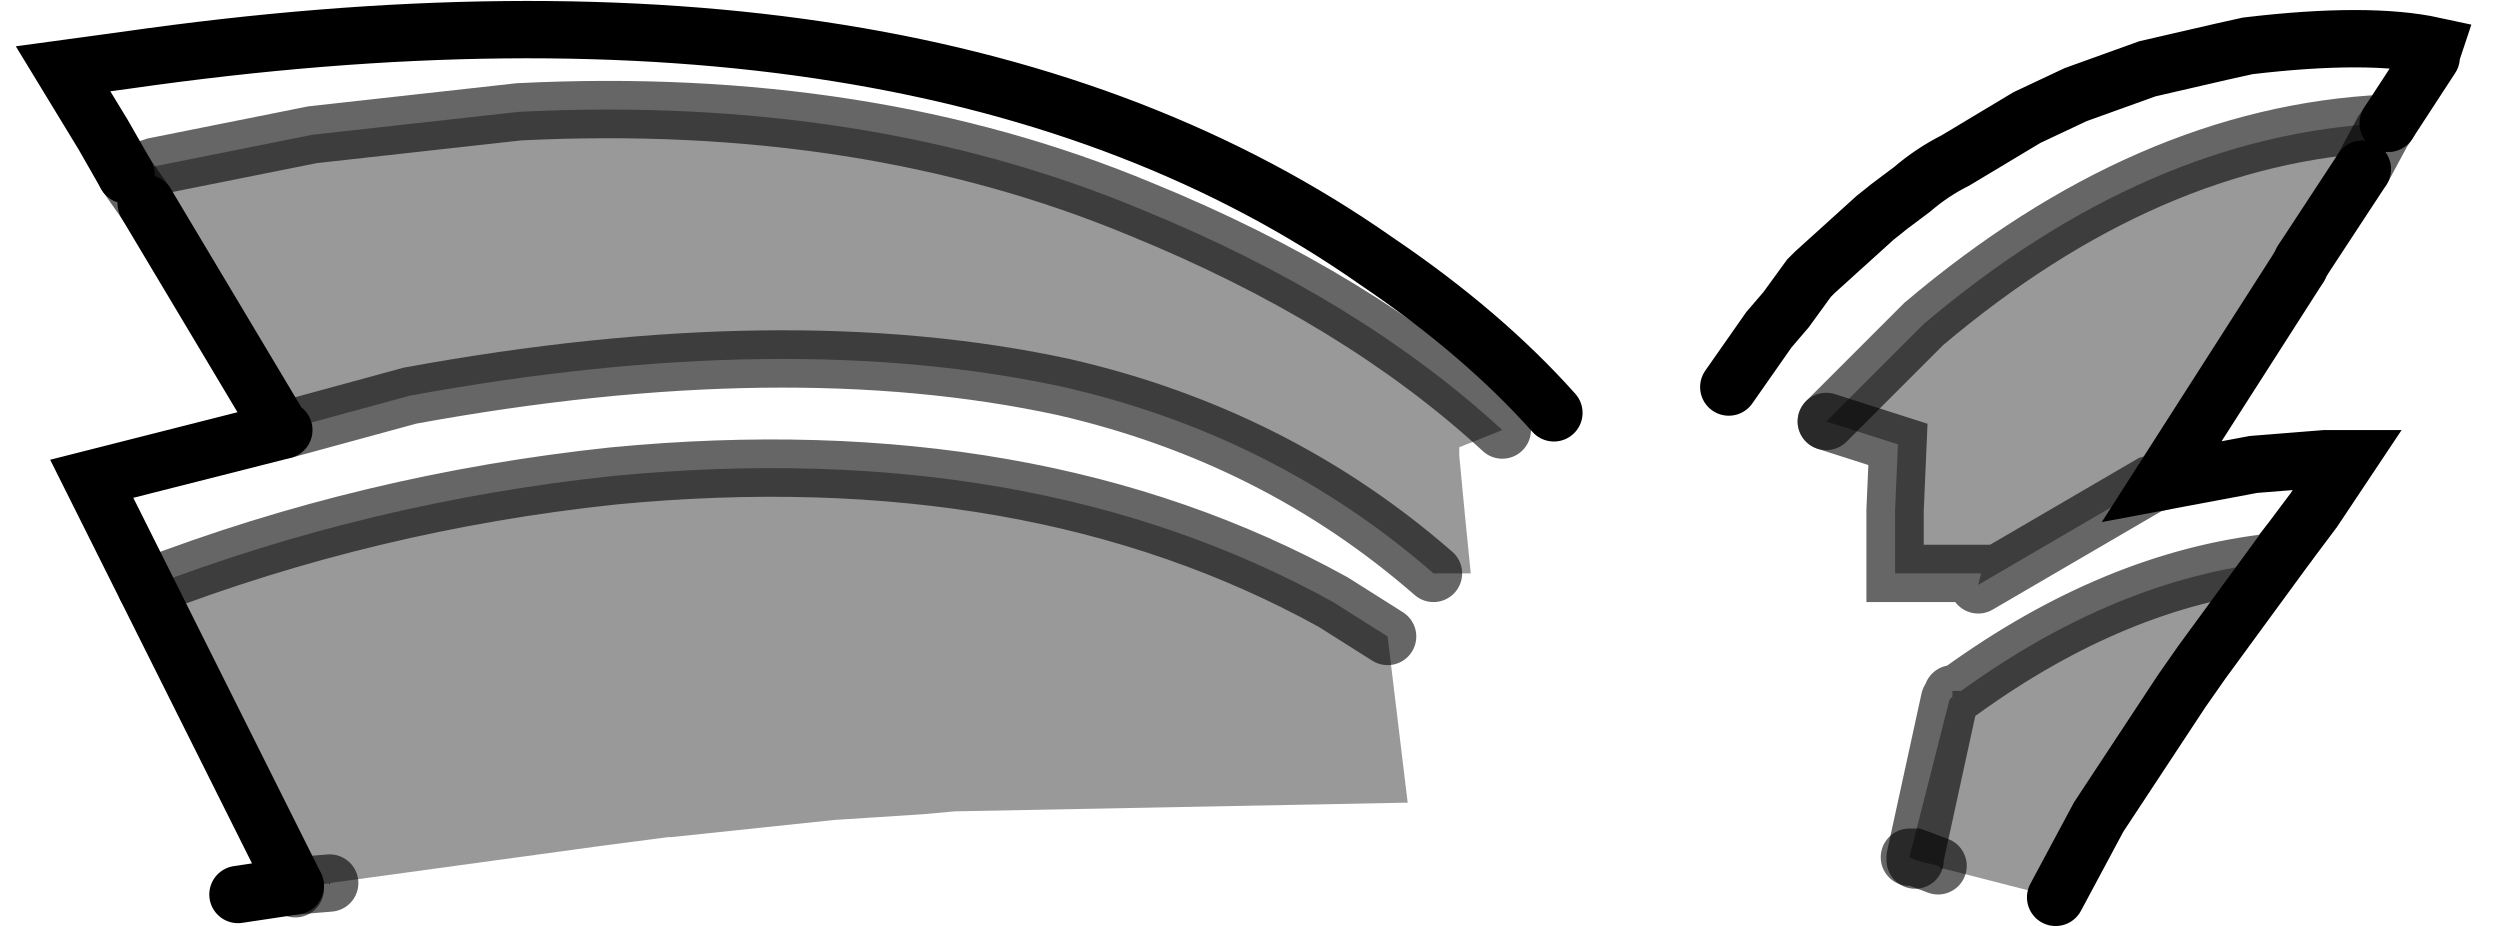 <?xml version="1.0" encoding="UTF-8" standalone="no"?>
<svg xmlns:xlink="http://www.w3.org/1999/xlink" height="16.15px" width="43.6px" xmlns="http://www.w3.org/2000/svg">
  <g transform="matrix(1.0, 0.0, 0.0, 1.0, 1.1, 0.5)">
    <path d="M29.75 5.25 L30.05 4.9 30.45 4.35 30.55 4.25 31.6 3.3 31.85 3.1 32.25 2.8 Q32.6 2.5 33.0 2.3 L34.25 1.55 35.1 1.15 36.35 0.7 37.65 0.4 38.1 0.3 Q40.2 0.05 41.35 0.3 L41.3 0.45 41.3 0.5 41.15 0.7 40.5 1.65 Q36.35 1.85 32.45 5.15 L30.75 6.85 29.05 6.25 29.75 5.25 M36.6 7.9 L38.2 7.6 39.45 7.5 39.85 7.5 39.25 8.4 38.8 9.0 38.55 9.3 Q35.8 9.6 33.1 11.55 L32.95 11.55 33.4 9.75 33.4 9.7 36.4 7.95 36.6 7.9 M23.9 9.5 L23.0 9.5 23.0 9.75 23.1 10.6 22.15 10.0 Q16.9 7.1 9.6 7.8 5.35 8.25 1.45 9.75 L0.5 7.85 3.85 7.0 6.05 6.4 Q12.6 5.2 17.45 6.25 21.15 7.1 23.9 9.5 M0.7 1.85 L0.0 0.7 1.1 0.55 Q15.05 -1.45 22.9 4.05 24.75 5.3 26.0 6.7 L25.1 7.0 Q22.6 4.7 18.8 3.15 14.0 1.15 7.95 1.45 L4.35 1.85 1.6 2.4 1.3 2.5 1.1 2.5 0.7 1.85" fill="#ffffff" fill-opacity="0.0" fill-rule="evenodd" stroke="none"/>
    <path d="M30.75 6.85 L32.45 5.15 Q36.35 1.85 40.5 1.65 L40.45 1.8 40.1 2.45 39.05 4.05 39.0 4.15 36.6 7.9 36.4 7.95 33.4 9.7 33.45 9.5 31.95 9.5 31.95 8.4 32.0 7.25 30.75 6.85 M38.8 9.0 L37.3 11.05 36.95 11.55 35.5 13.75 34.75 15.15 32.8 14.65 32.75 14.65 32.7 14.6 32.3 14.5 32.2 14.45 32.9 11.7 32.95 11.65 32.95 11.6 32.95 11.55 33.1 11.55 33.0 11.6 32.95 11.6 33.0 11.6 33.1 11.55 Q35.8 9.6 38.55 9.3 L38.8 9.0 M25.1 7.0 L24.35 7.3 24.35 7.45 24.45 8.5 24.55 9.5 23.9 9.5 Q21.15 7.1 17.45 6.25 12.6 5.2 6.05 6.4 L3.85 7.0 3.75 6.9 1.45 3.05 1.1 2.55 1.3 2.5 1.6 2.4 4.35 1.85 7.95 1.45 Q14.0 1.15 18.8 3.15 22.6 4.7 25.1 7.0 M23.1 10.6 L23.45 13.5 23.35 13.5 15.55 13.65 15.0 13.7 13.45 13.8 10.6 14.1 10.55 14.1 9.4 14.25 4.65 14.9 4.05 14.95 1.45 9.75 Q5.35 8.25 9.6 7.8 16.9 7.1 22.15 10.0 L23.1 10.6 M32.3 14.45 L32.7 14.6 32.3 14.45 32.3 14.5 32.3 14.45 32.2 14.45 32.3 14.45 32.9 11.7 32.3 14.45" fill="#000000" fill-opacity="0.4" fill-rule="evenodd" stroke="none"/>
    <path d="M29.75 5.25 L29.05 6.25 29.35 5.75 29.75 5.25" fill="#bd845b" fill-rule="evenodd" stroke="none"/>
    <path d="M4.65 14.9 L4.05 15.0 4.05 14.95 4.65 14.9 M1.3 2.5 L1.1 2.55 1.1 2.5 1.3 2.5" fill="#59460e" fill-rule="evenodd" stroke="none"/>
    <path d="M41.3 0.5 L41.3 0.45 41.35 0.3 Q40.2 0.05 38.1 0.3 L37.65 0.4 36.35 0.7 35.1 1.15 34.25 1.55 33.0 2.3 Q32.6 2.5 32.25 2.8 L31.85 3.1 31.6 3.3 30.55 4.25 30.45 4.35 30.05 4.9 29.75 5.25 29.05 6.25 M41.3 0.5 L40.55 1.65 M40.1 2.45 L39.05 4.05 M39.0 4.15 L36.6 7.9 38.2 7.6 39.45 7.5 39.85 7.5 39.25 8.4 38.8 9.0 37.3 11.05 36.95 11.55 35.5 13.75 34.75 15.15 M4.05 14.95 L3.05 15.1 M0.7 1.85 L0.0 0.7 1.1 0.55 Q15.05 -1.45 22.9 4.05 24.75 5.3 26.0 6.7 M1.45 3.05 L3.75 6.9 M1.1 2.55 L0.7 1.85 M3.85 7.0 L0.5 7.85 1.45 9.75 4.05 14.95" fill="none" stroke="#000000" stroke-linecap="round" stroke-linejoin="miter-clip" stroke-miterlimit="10.0" stroke-width="1.0"/>
    <path d="M30.75 6.85 L32.45 5.15 Q36.35 1.85 40.5 1.65 L40.55 1.65 M25.1 7.0 Q22.6 4.7 18.8 3.15 14.0 1.15 7.95 1.45 L4.35 1.85 1.6 2.4 1.3 2.5 1.1 2.55 M32.7 14.6 L32.3 14.45 32.2 14.45 M4.05 14.95 L4.65 14.9" fill="none" stroke="#000000" stroke-linecap="round" stroke-linejoin="miter-clip" stroke-miterlimit="4.0" stroke-opacity="0.6" stroke-width="1.0"/>
    <path d="M40.55 1.65 L40.45 1.8 40.1 2.45 M39.05 4.05 L39.0 4.15 M33.4 9.7 L33.45 9.5 31.95 9.5 31.95 8.4 32.0 7.25 30.75 6.85 M32.95 11.6 L33.0 11.6 33.1 11.55 Q35.8 9.6 38.55 9.3 L38.8 9.0 M36.6 7.9 L36.4 7.95 33.4 9.7 M4.05 15.0 L4.05 14.95 M1.45 9.75 Q5.35 8.25 9.6 7.8 16.9 7.1 22.15 10.0 L23.1 10.6 M1.1 2.55 L1.45 3.05 M3.85 7.0 L6.05 6.4 Q12.6 5.2 17.45 6.25 21.15 7.1 23.9 9.5 M32.3 14.45 L32.3 14.5 M32.9 11.7 L32.3 14.45" fill="none" stroke="#000000" stroke-linecap="round" stroke-linejoin="miter-clip" stroke-miterlimit="10.0" stroke-opacity="0.6" stroke-width="1.0"/>
  </g>
</svg>
